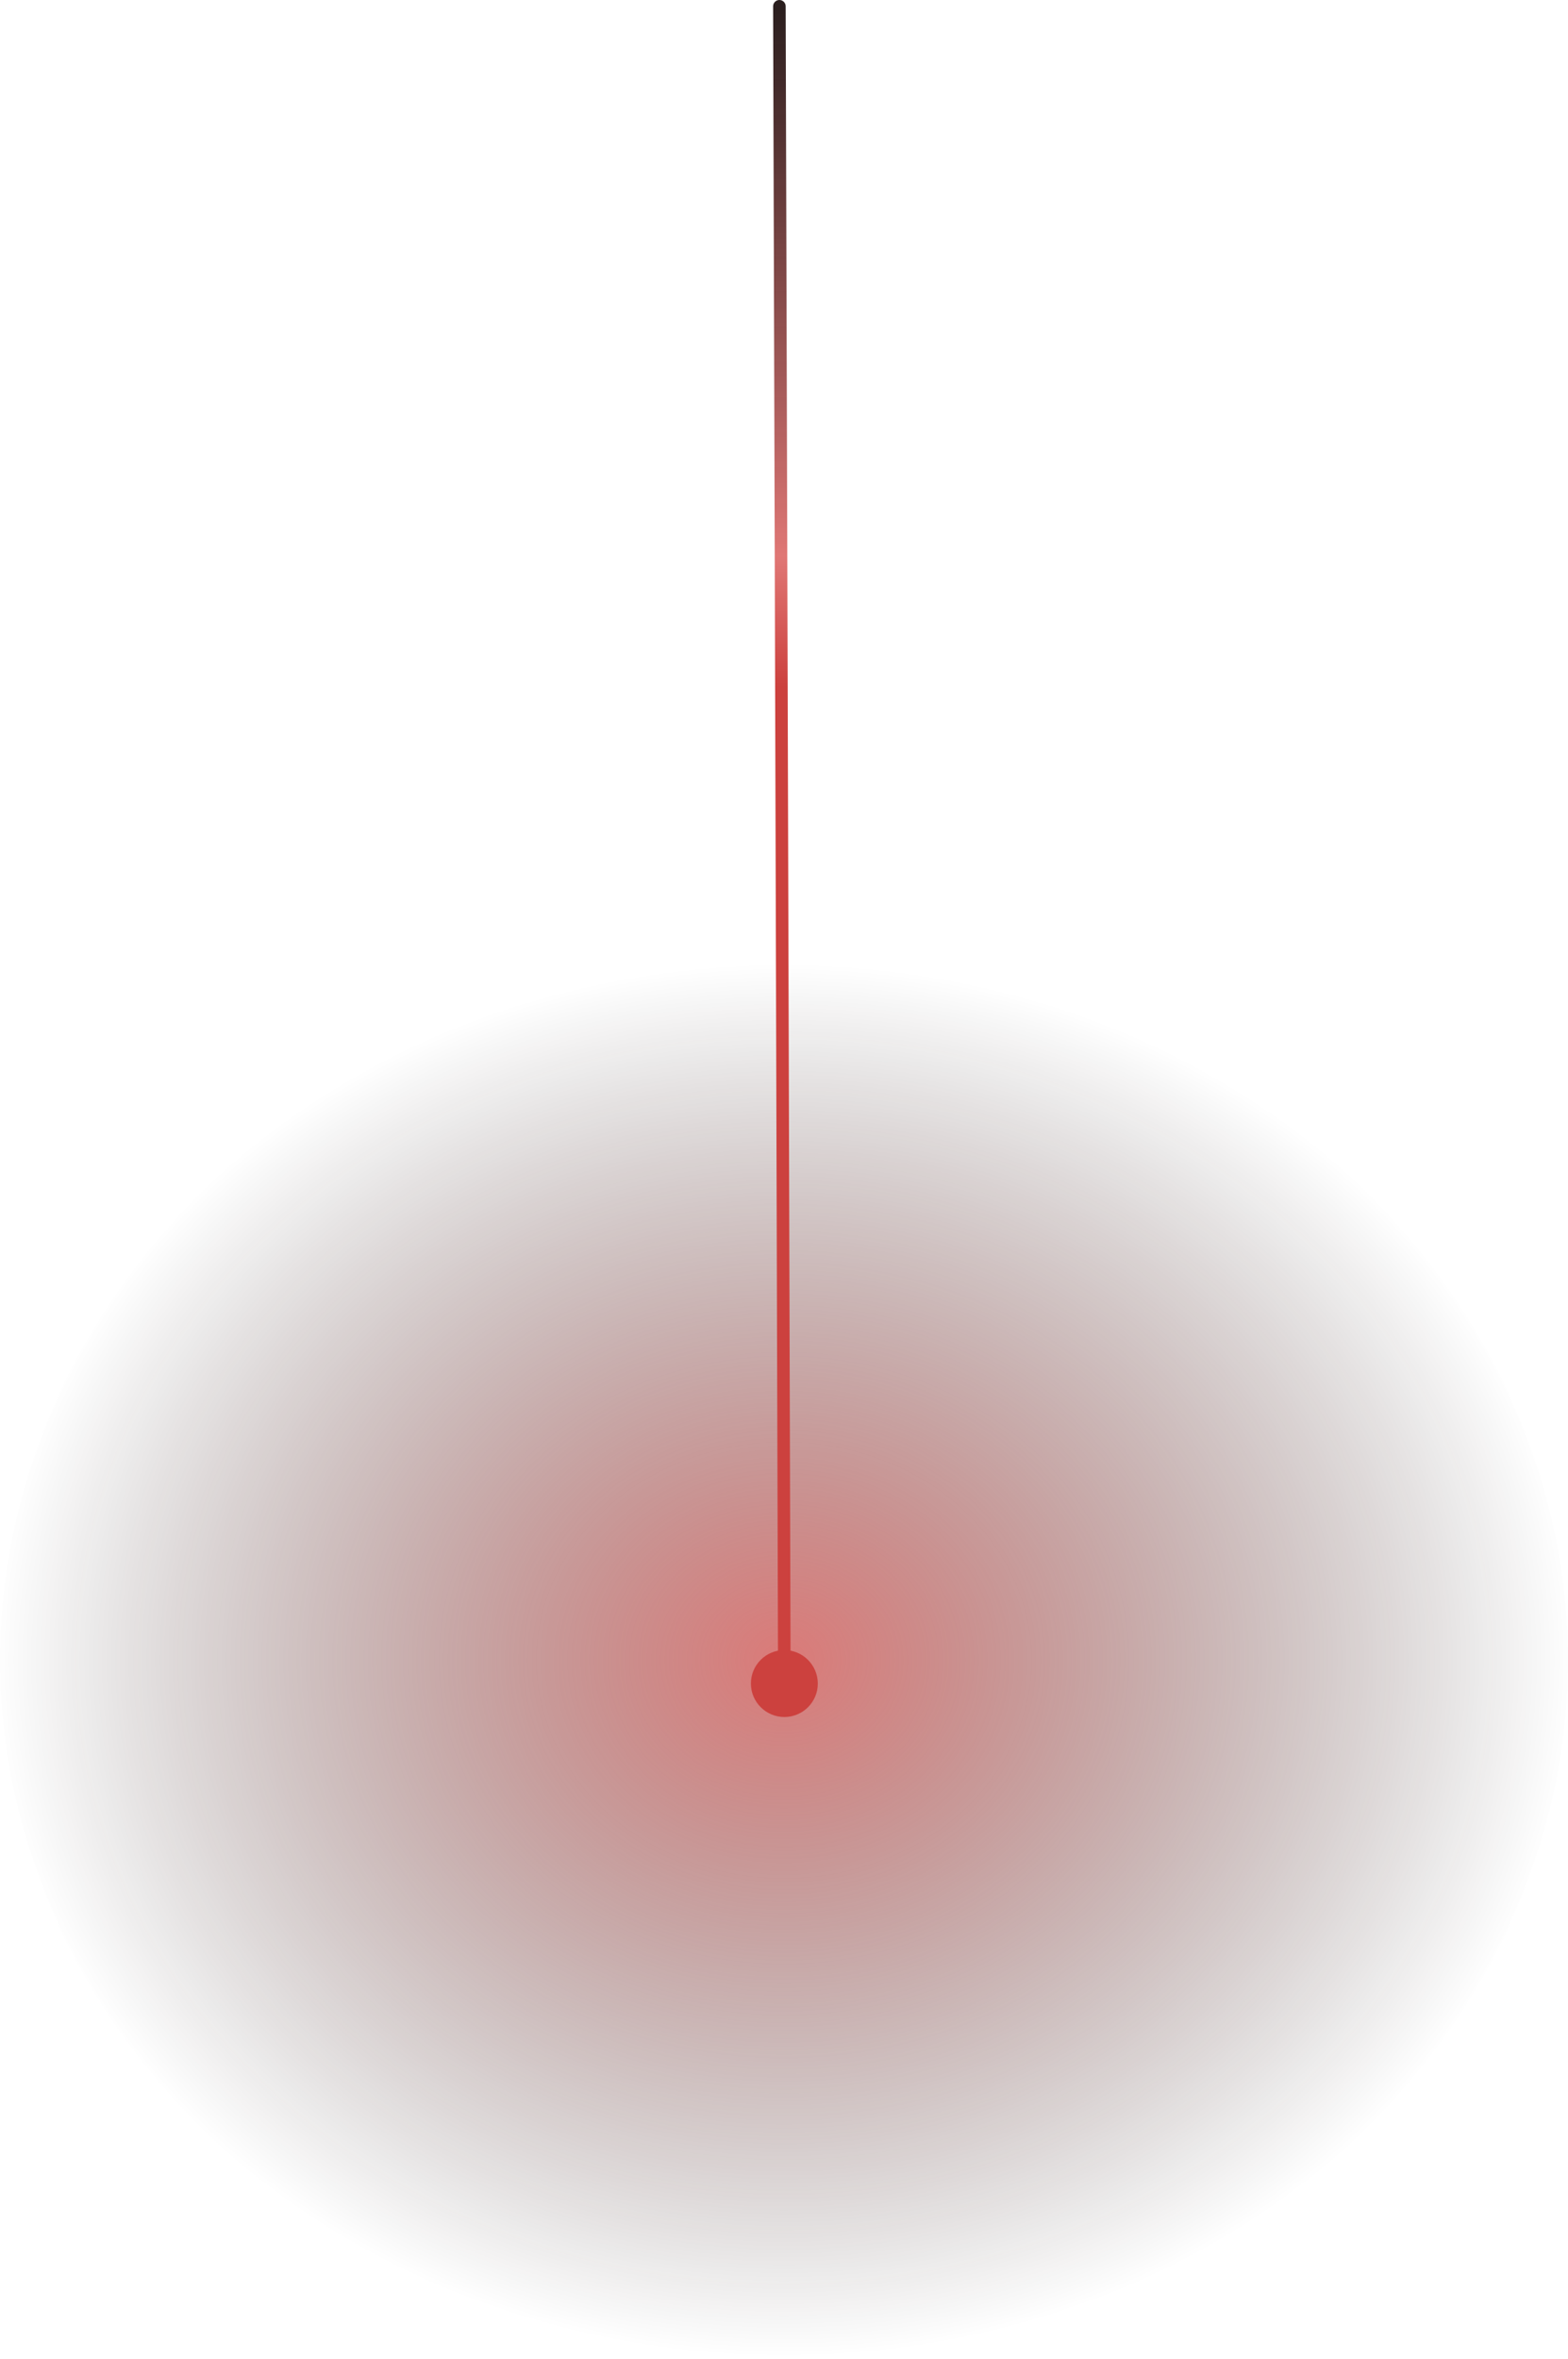 <svg width="500" height="752" viewBox="0 0 500 752" fill="none" xmlns="http://www.w3.org/2000/svg">
<ellipse opacity="0.7" cx="250" cy="222.784" rx="250" ry="222.784" transform="matrix(-1 0 0 1 500 306.431)" fill="url(#paint0_radial_9_26)"/>
<path d="M246.531 2.004C246.528 0.899 247.421 0.002 248.525 8.70228e-06C249.63 -0.002 250.528 0.891 250.531 1.996L246.531 2.004ZM250.08 526.014C255.971 526.002 260.761 530.768 260.778 536.659C260.795 542.55 256.034 547.335 250.143 547.347C244.252 547.359 239.462 542.593 239.445 536.702C239.427 530.811 244.189 526.026 250.08 526.014ZM250.531 1.996L252.111 536.676L248.111 536.684L246.531 2.004L250.531 1.996Z" fill="url(#paint1_linear_9_26)"/>
<defs>
<radialGradient id="paint0_radial_9_26" cx="0" cy="0" r="1" gradientUnits="userSpaceOnUse" gradientTransform="translate(250 222.784) rotate(90) scale(222.784 250)">
<stop stop-color="#CC413E"/>
<stop offset="1" stop-opacity="0"/>
</radialGradient>
<linearGradient id="paint1_linear_9_26" x1="143.379" y1="219.252" x2="142.614" y2="-23.362" gradientUnits="userSpaceOnUse">
<stop stop-color="#CC413E"/>
<stop offset="0.172" stop-color="#E07775"/>
<stop offset="1" stop-color="#000101" stop-opacity="0.93"/>
<stop offset="1" stop-opacity="0"/>
</linearGradient>
</defs>
</svg>
